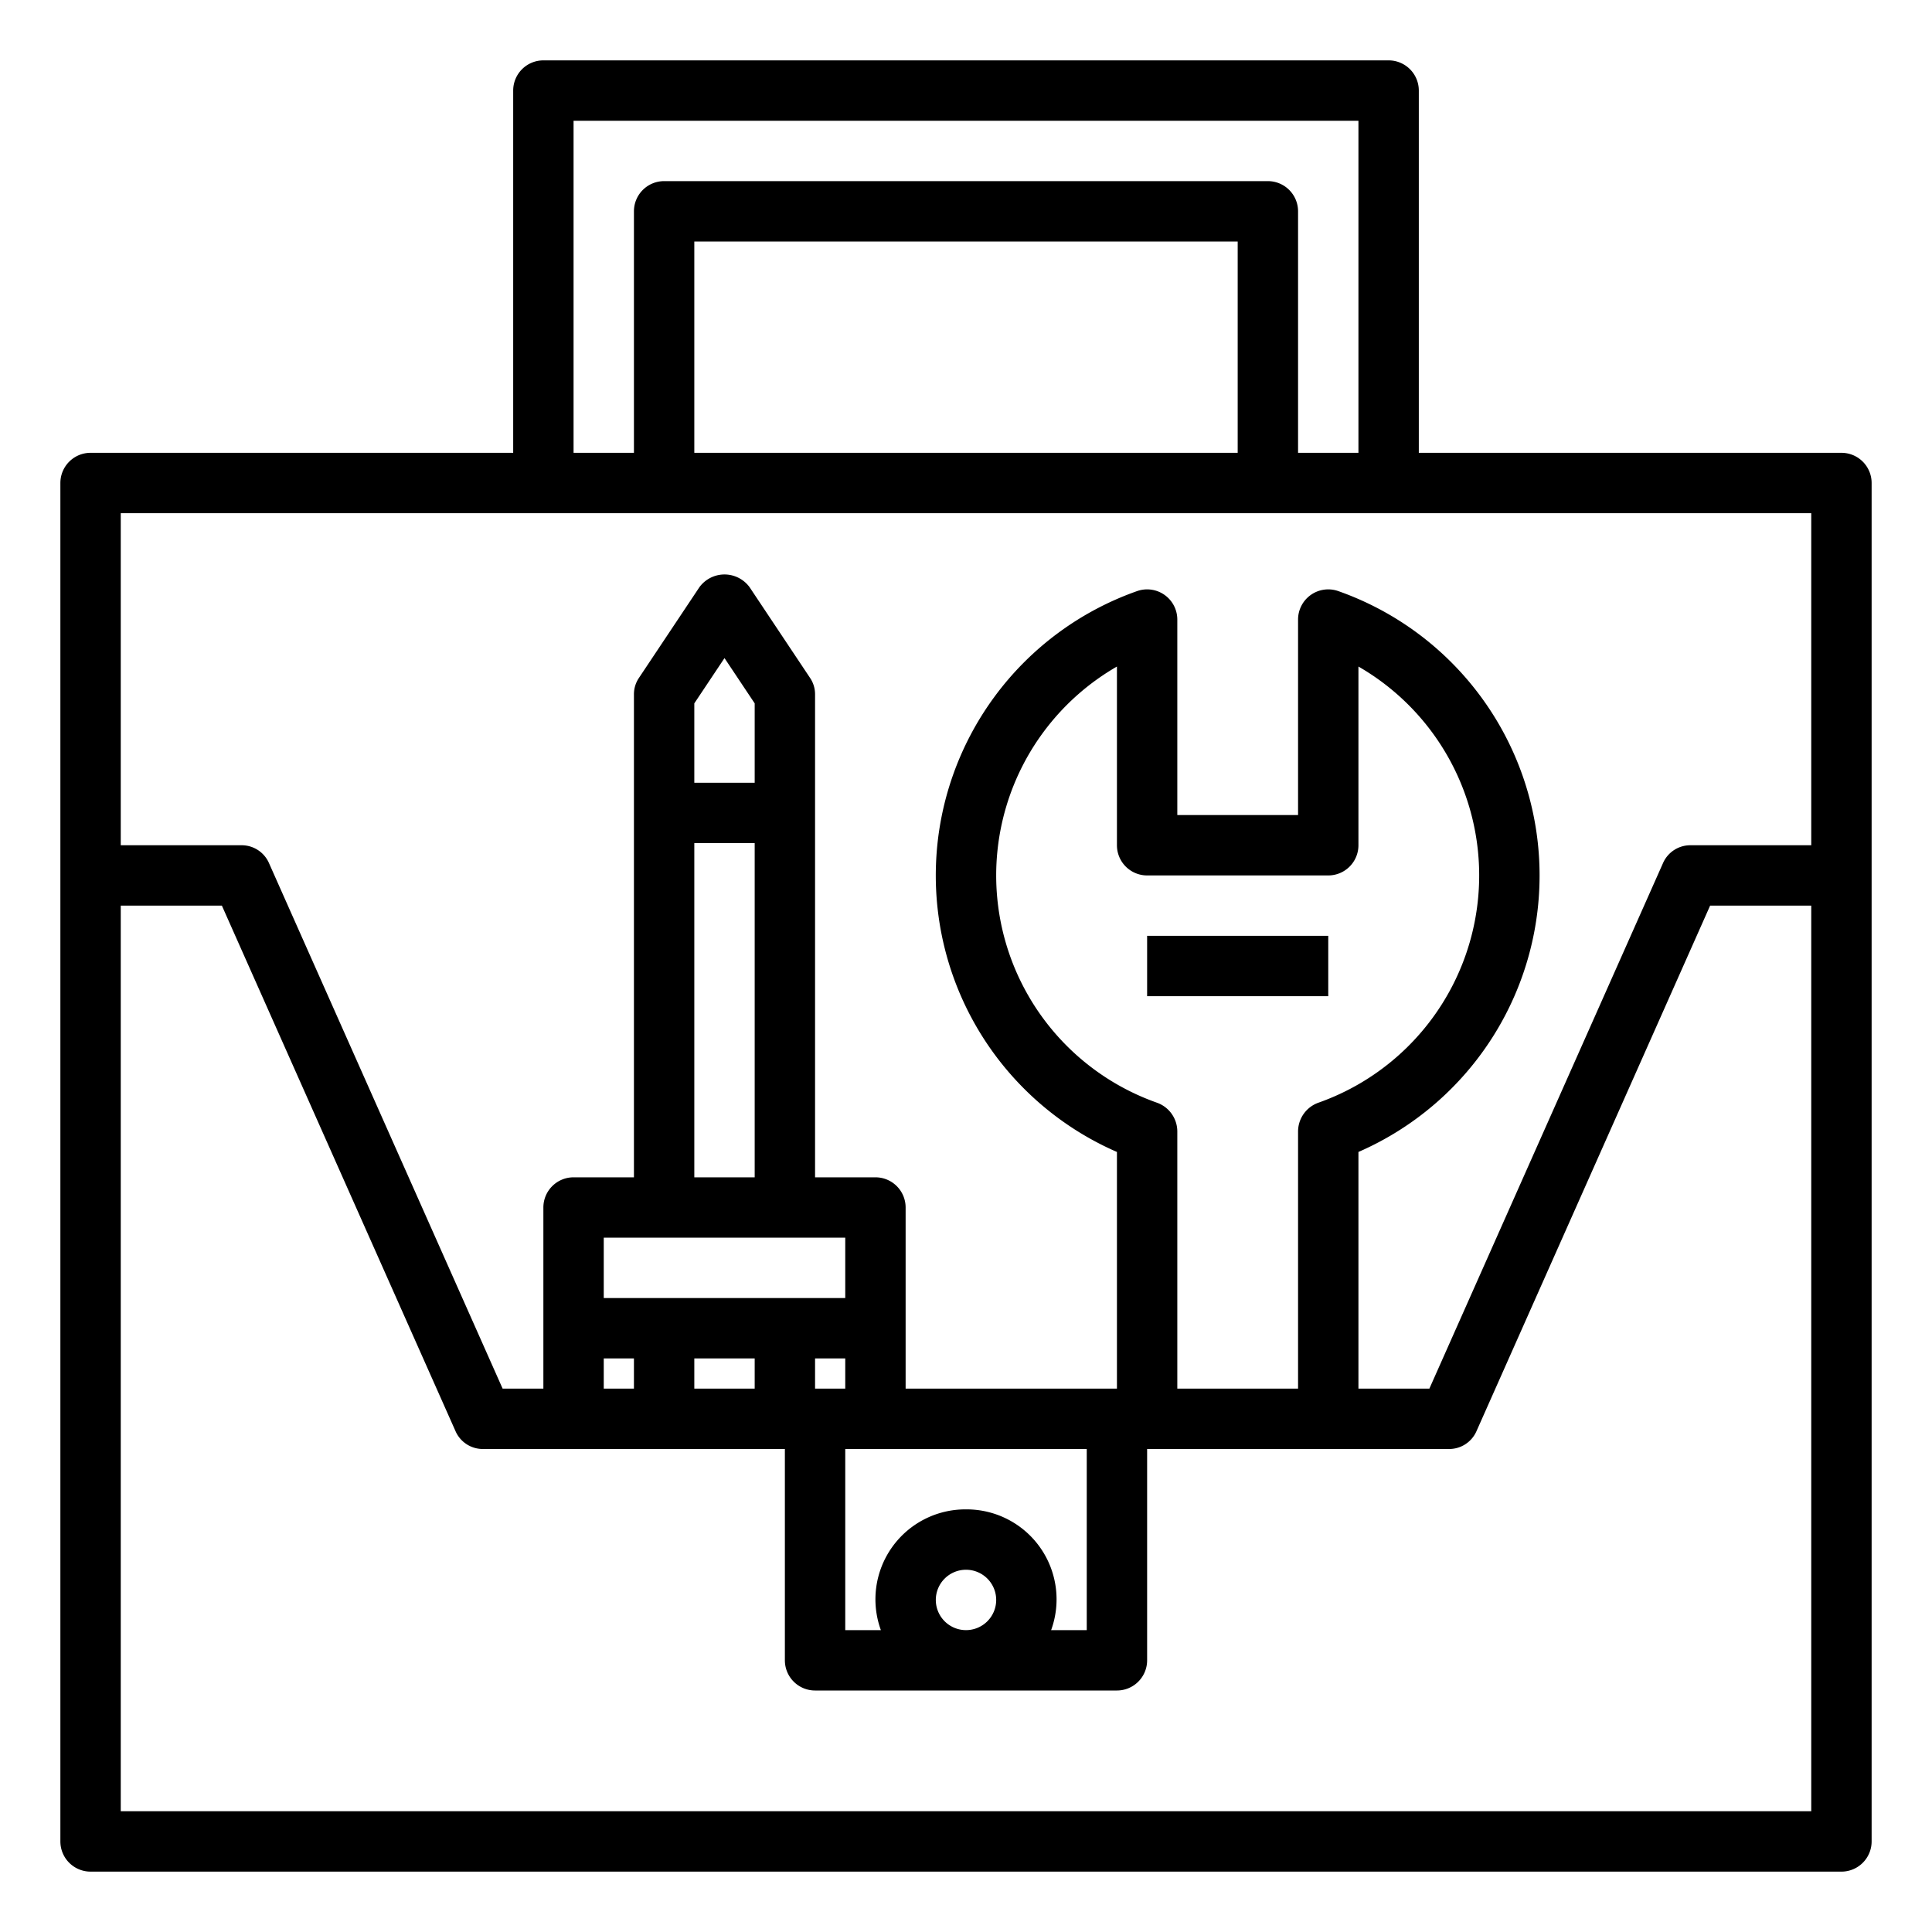 <svg height='100px' width='100px'  fill="#000000" xmlns="http://www.w3.org/2000/svg" viewBox="0 0 64 64" x="0px" y="0px"><g><path d="M61,15H47V3a1,1,0,0,0-1-1H18a1,1,0,0,0-1,1V15H3a1,1,0,0,0-1,1V61a1,1,0,0,0,1,1H61a1,1,0,0,0,1-1V16A1,1,0,0,0,61,15ZM19,4H45V15H43V7a1,1,0,0,0-1-1H22a1,1,0,0,0-1,1v8H19ZM41,8v7H23V8ZM60,60H4V30H7.35l7.74,17.41A.987.987,0,0,0,16,48H26v7a1,1,0,0,0,1,1H37a1,1,0,0,0,1-1V48H48a.987.987,0,0,0,.91-.59L56.65,30H60ZM25,27.93V39H23V27.93Zm-2-2V23.3l1-1.5,1,1.5v2.63ZM28,41v2H20V41Zm4,9a2.98,2.98,0,0,0-2.82,4H28V48h8v6H34.82A2.98,2.98,0,0,0,32,50Zm1,3a1,1,0,1,1-1-1A1,1,0,0,1,33,53Zm-6-7V45h1v1Zm-2-1v1H23V45Zm-4,0v1H20V45ZM38,29h6a1,1,0,0,0,1-1V22.08a7.985,7.985,0,0,1-1.33,14.45,1.014,1.014,0,0,0-.67.95V46H39V37.48a1.014,1.014,0,0,0-.67-.95A7.985,7.985,0,0,1,37,22.08V28A1,1,0,0,0,38,29Zm22-1H56a.987.987,0,0,0-.91.59L47.35,46H45V38.16a9.989,9.989,0,0,0-.67-18.58,1,1,0,0,0-1.33.94V27H39V20.52a1,1,0,0,0-1.33-.94A9.989,9.989,0,0,0,37,38.16V46H30V40a1,1,0,0,0-1-1H27V23a.967.967,0,0,0-.17-.55l-2-3a1.03,1.03,0,0,0-1.66,0l-2,3A.967.967,0,0,0,21,23V39H19a1,1,0,0,0-1,1v6H16.65L8.91,28.59A.987.987,0,0,0,8,28H4V17H60Z"></path><rect x="38" y="31" width="6" height="2"></rect></g></svg>